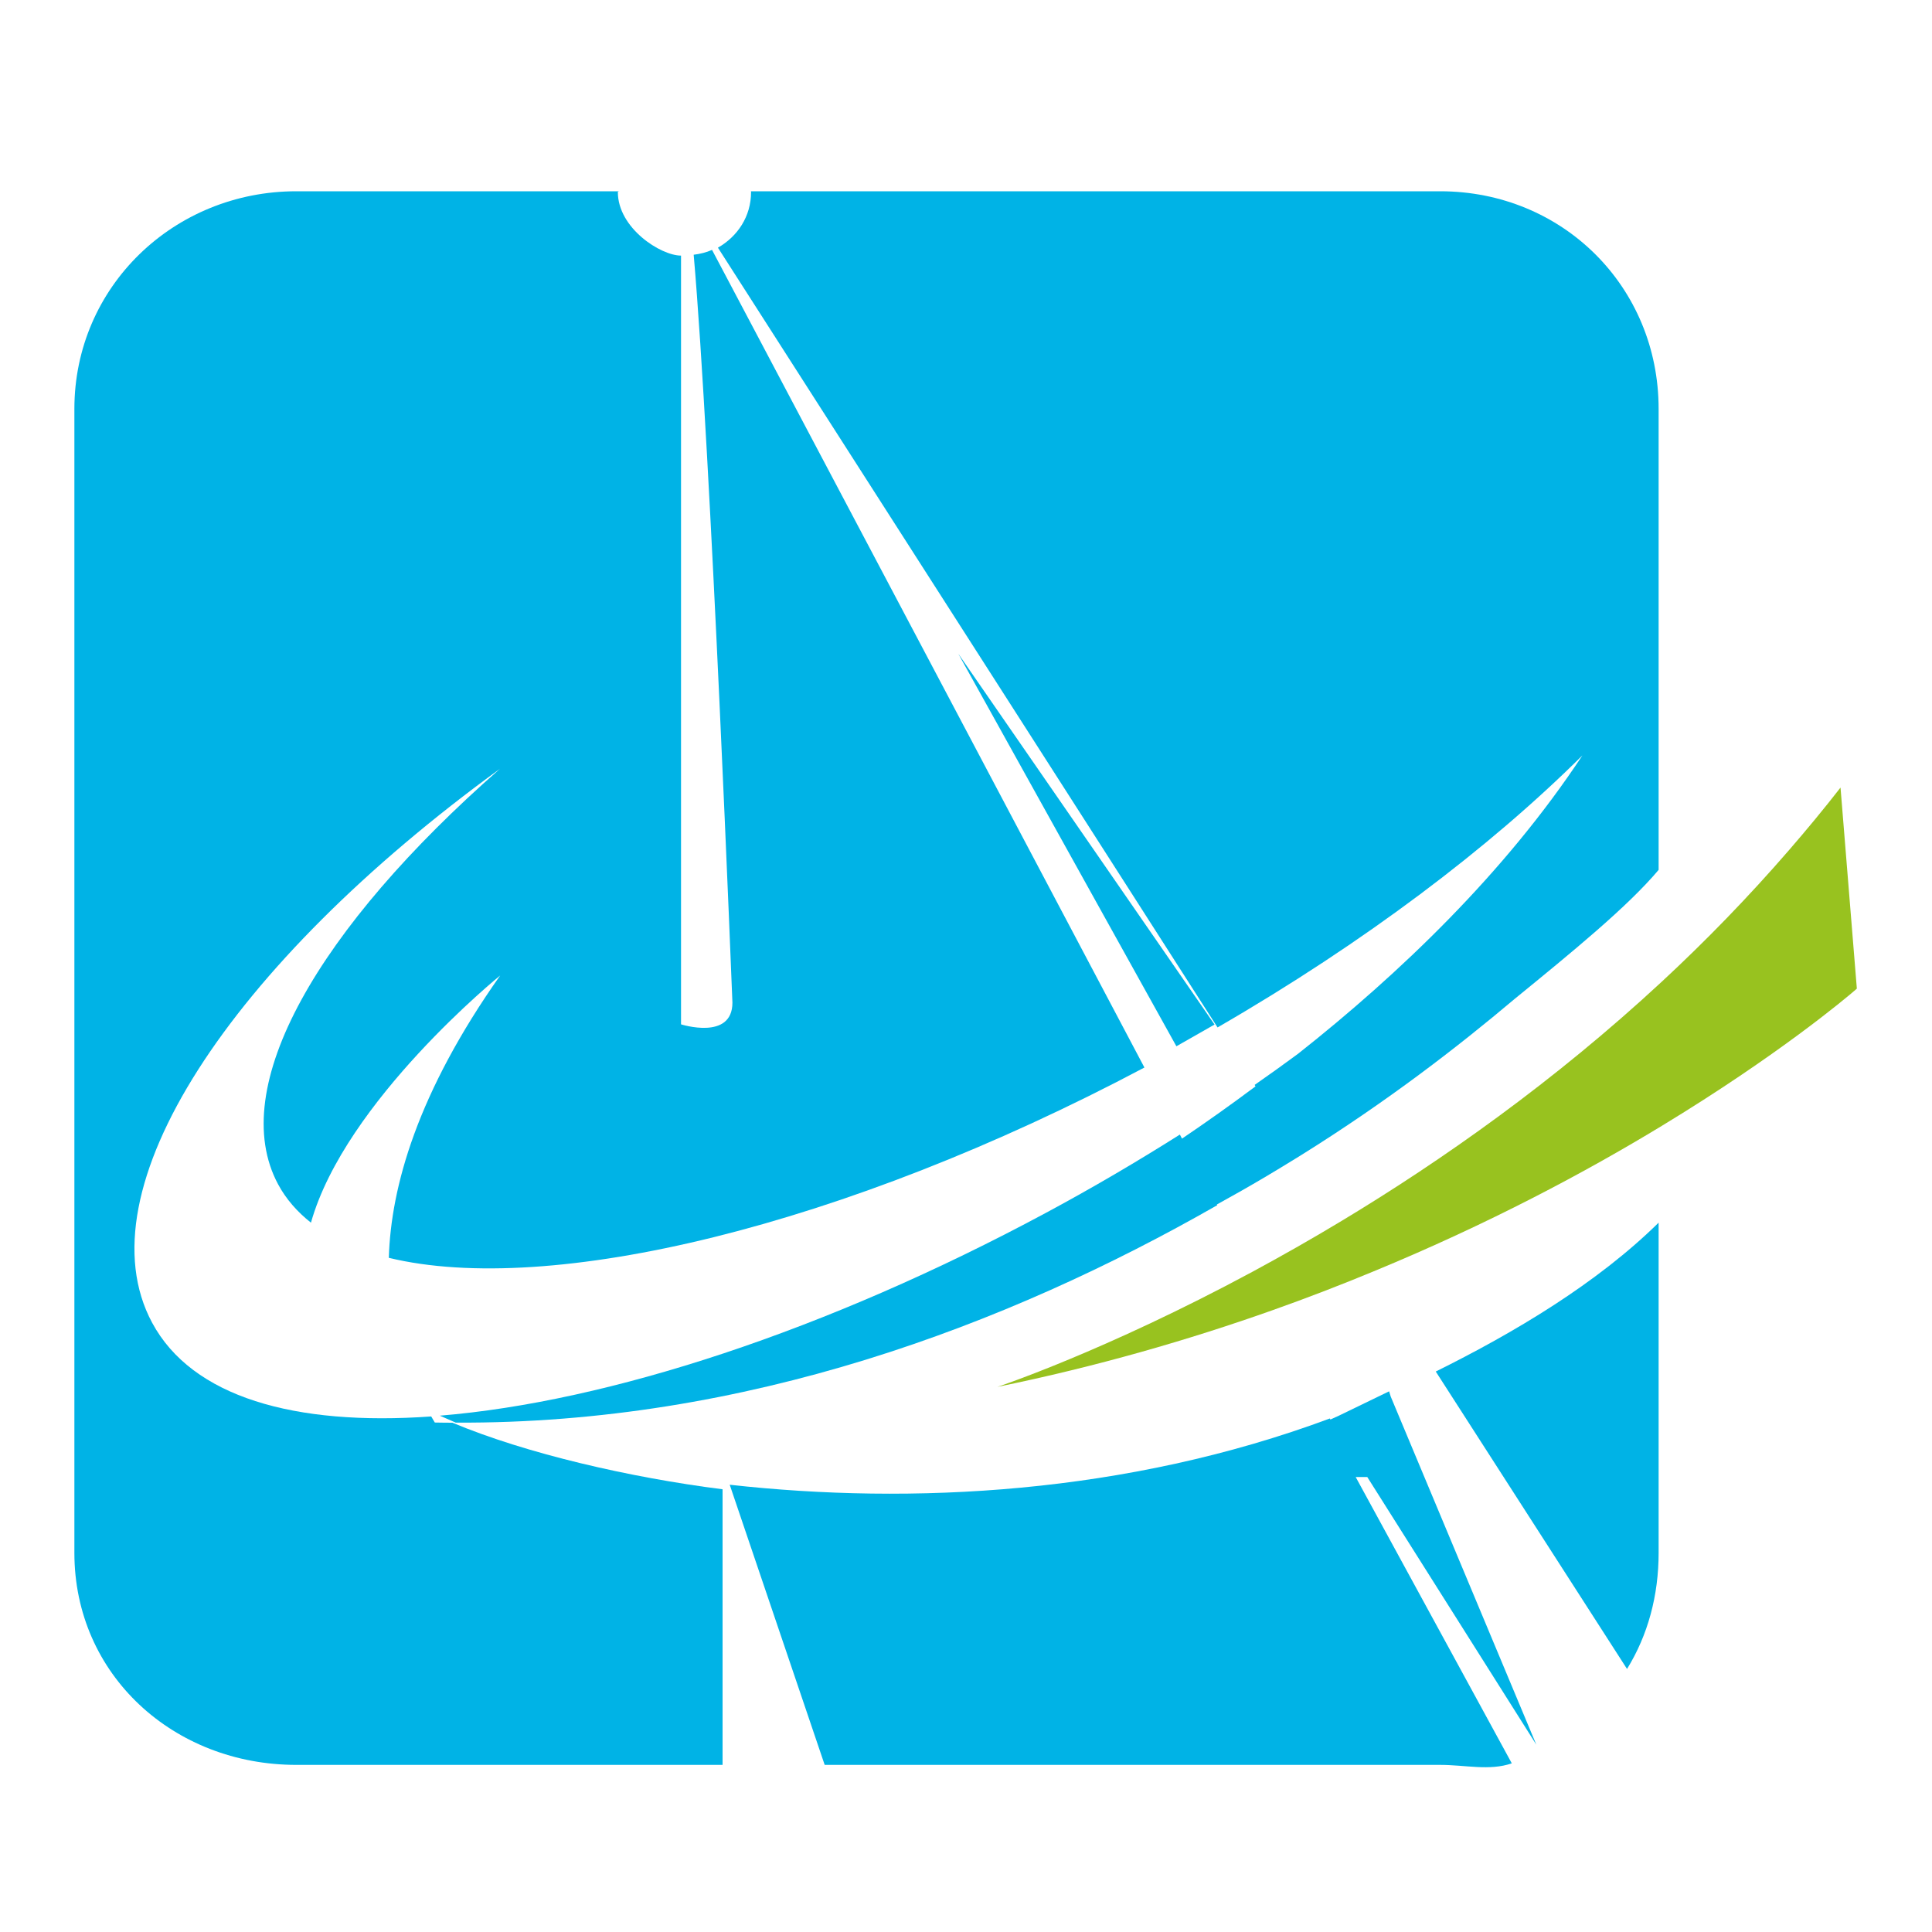 <?xml version="1.0" encoding="utf-8"?>
<!-- Generator: Adobe Illustrator 18.1.0, SVG Export Plug-In . SVG Version: 6.00 Build 0)  -->
<svg version="1.1" id="Layer_1" xmlns="http://www.w3.org/2000/svg" xmlns:xlink="http://www.w3.org/1999/xlink" x="0px" y="0px"
	 viewBox="0 0 2000 2000" enable-background="new 0 0 2000 2000" xml:space="preserve">
<g>
	<path fill="#00B3E6" d="M1684.3,1727.7c21.6-35,32.7-76,32.7-120.2v-341.8c-64,63-149.4,113.8-230.7,154.1L1684.3,1727.7z"/>
	<path fill="#00B3E6" d="M1590.4,1806.1l-150.7-360.3l-1.7-5.5l-51.8,25.1l-9,4.1l-0.5-1.1c-211,78.5-433.5,89.5-621.3,68.6
		l98.3,290h637.3c25.9,0,50.8,6.4,74-1.6L1403.4,1529h12L1590.4,1806.1z"/>
	<polygon fill="#00B3E6" points="1257.3,1060.6 992,676.7 1217.8,1083.1 	"/>
	<path fill="#00B3E6" d="M450.1,1472.6c-0.8-1.5-2.1-3.7-3.7-6.3c-141.8,10.1-247.6-20.2-288.9-97c-73.8-137.3,81-370.5,360.1-573.5
		c-188.1,164.9-283.7,329.7-229.7,430.2c8.2,15.3,19.8,28.5,34,39.7c35.5-126,195.9-255.9,195.9-255.9
		c-85.7,121.4-113.1,218.7-115.3,292.3c166.2,40.2,470-31.5,782.2-197L737.1,258.7c-5.9,2.6-12.4,4.2-19,5
		c17.7,202.5,40.1,774.2,40.1,774.2c0,39.5-53.2,22.5-53.2,22.5V264.6c-21,0-65.4-28.4-65.4-65.8c0-0.9,2.6-0.8,2.6-0.8H306.7
		C180.1,198,77,296.7,77,423.3v1184.2c0,126.6,103.1,219.5,229.7,219.5H748v-285.3c-96-12.2-203.1-36.9-279.6-68.9
		C461.1,1472.7,457.3,1472.8,450.1,1472.6z"/>
	<path fill="#00B3E6" d="M1259.7,1246.9c17.1-9.4,33.8-18.9,50-28.5c12.3-7.3,24.3-14.6,36.1-21.9c90.9-56.6,164.5-113.8,222-162.3
		c60.7-49.5,117.2-95.7,149.2-133.7V423.3c0-126.6-99.5-225.3-226.1-225.3H777.2c0,0,0.3-0.1,0.3,0.8c0,25.2-13.9,45.9-34.3,57.6
		l517.2,807.2c152.2-88,281.7-186.2,377.7-281.6c-80.3,121.7-189.6,226.1-294.4,308.9c-14.6,10.8-29.6,21.5-44.9,32.2l0.9,1.5
		c-26.1,19.5-51.7,37.6-76.1,54.1l-2.2-4.2c-44,27.8-90.2,55-138.6,81c-227.5,122.3-453.6,195.8-627.5,210
		c5.4,2.4,10.9,4.8,16.5,7.2c299.6,1.5,569.9-100.3,788.3-225.1L1259.7,1246.9z"/>
	<path fill="#98C21F" d="M1905.3,815.3c-17.3,22.2-35,43.6-53.1,64.5c-42.5,49.1-86.8,94.6-132.1,136.6
		c-111,102.9-226.9,184.6-331.3,247.5c-32,19.3-63,36.8-92.4,52.7c-153.2,82.5-263.9,119.1-263.9,119.1
		c102.5-21,197.8-48.5,284.9-79.4c36.4-12.9,71.3-26.4,104.8-40.3c119-49.1,219.2-102.6,297.9-150.4
		c120.8-73.3,191.2-132.7,200.9-141.1c0.8-0.7,1.2-1.1,1.2-1.1L1905.3,815.3z"/>
</g>
</svg>
